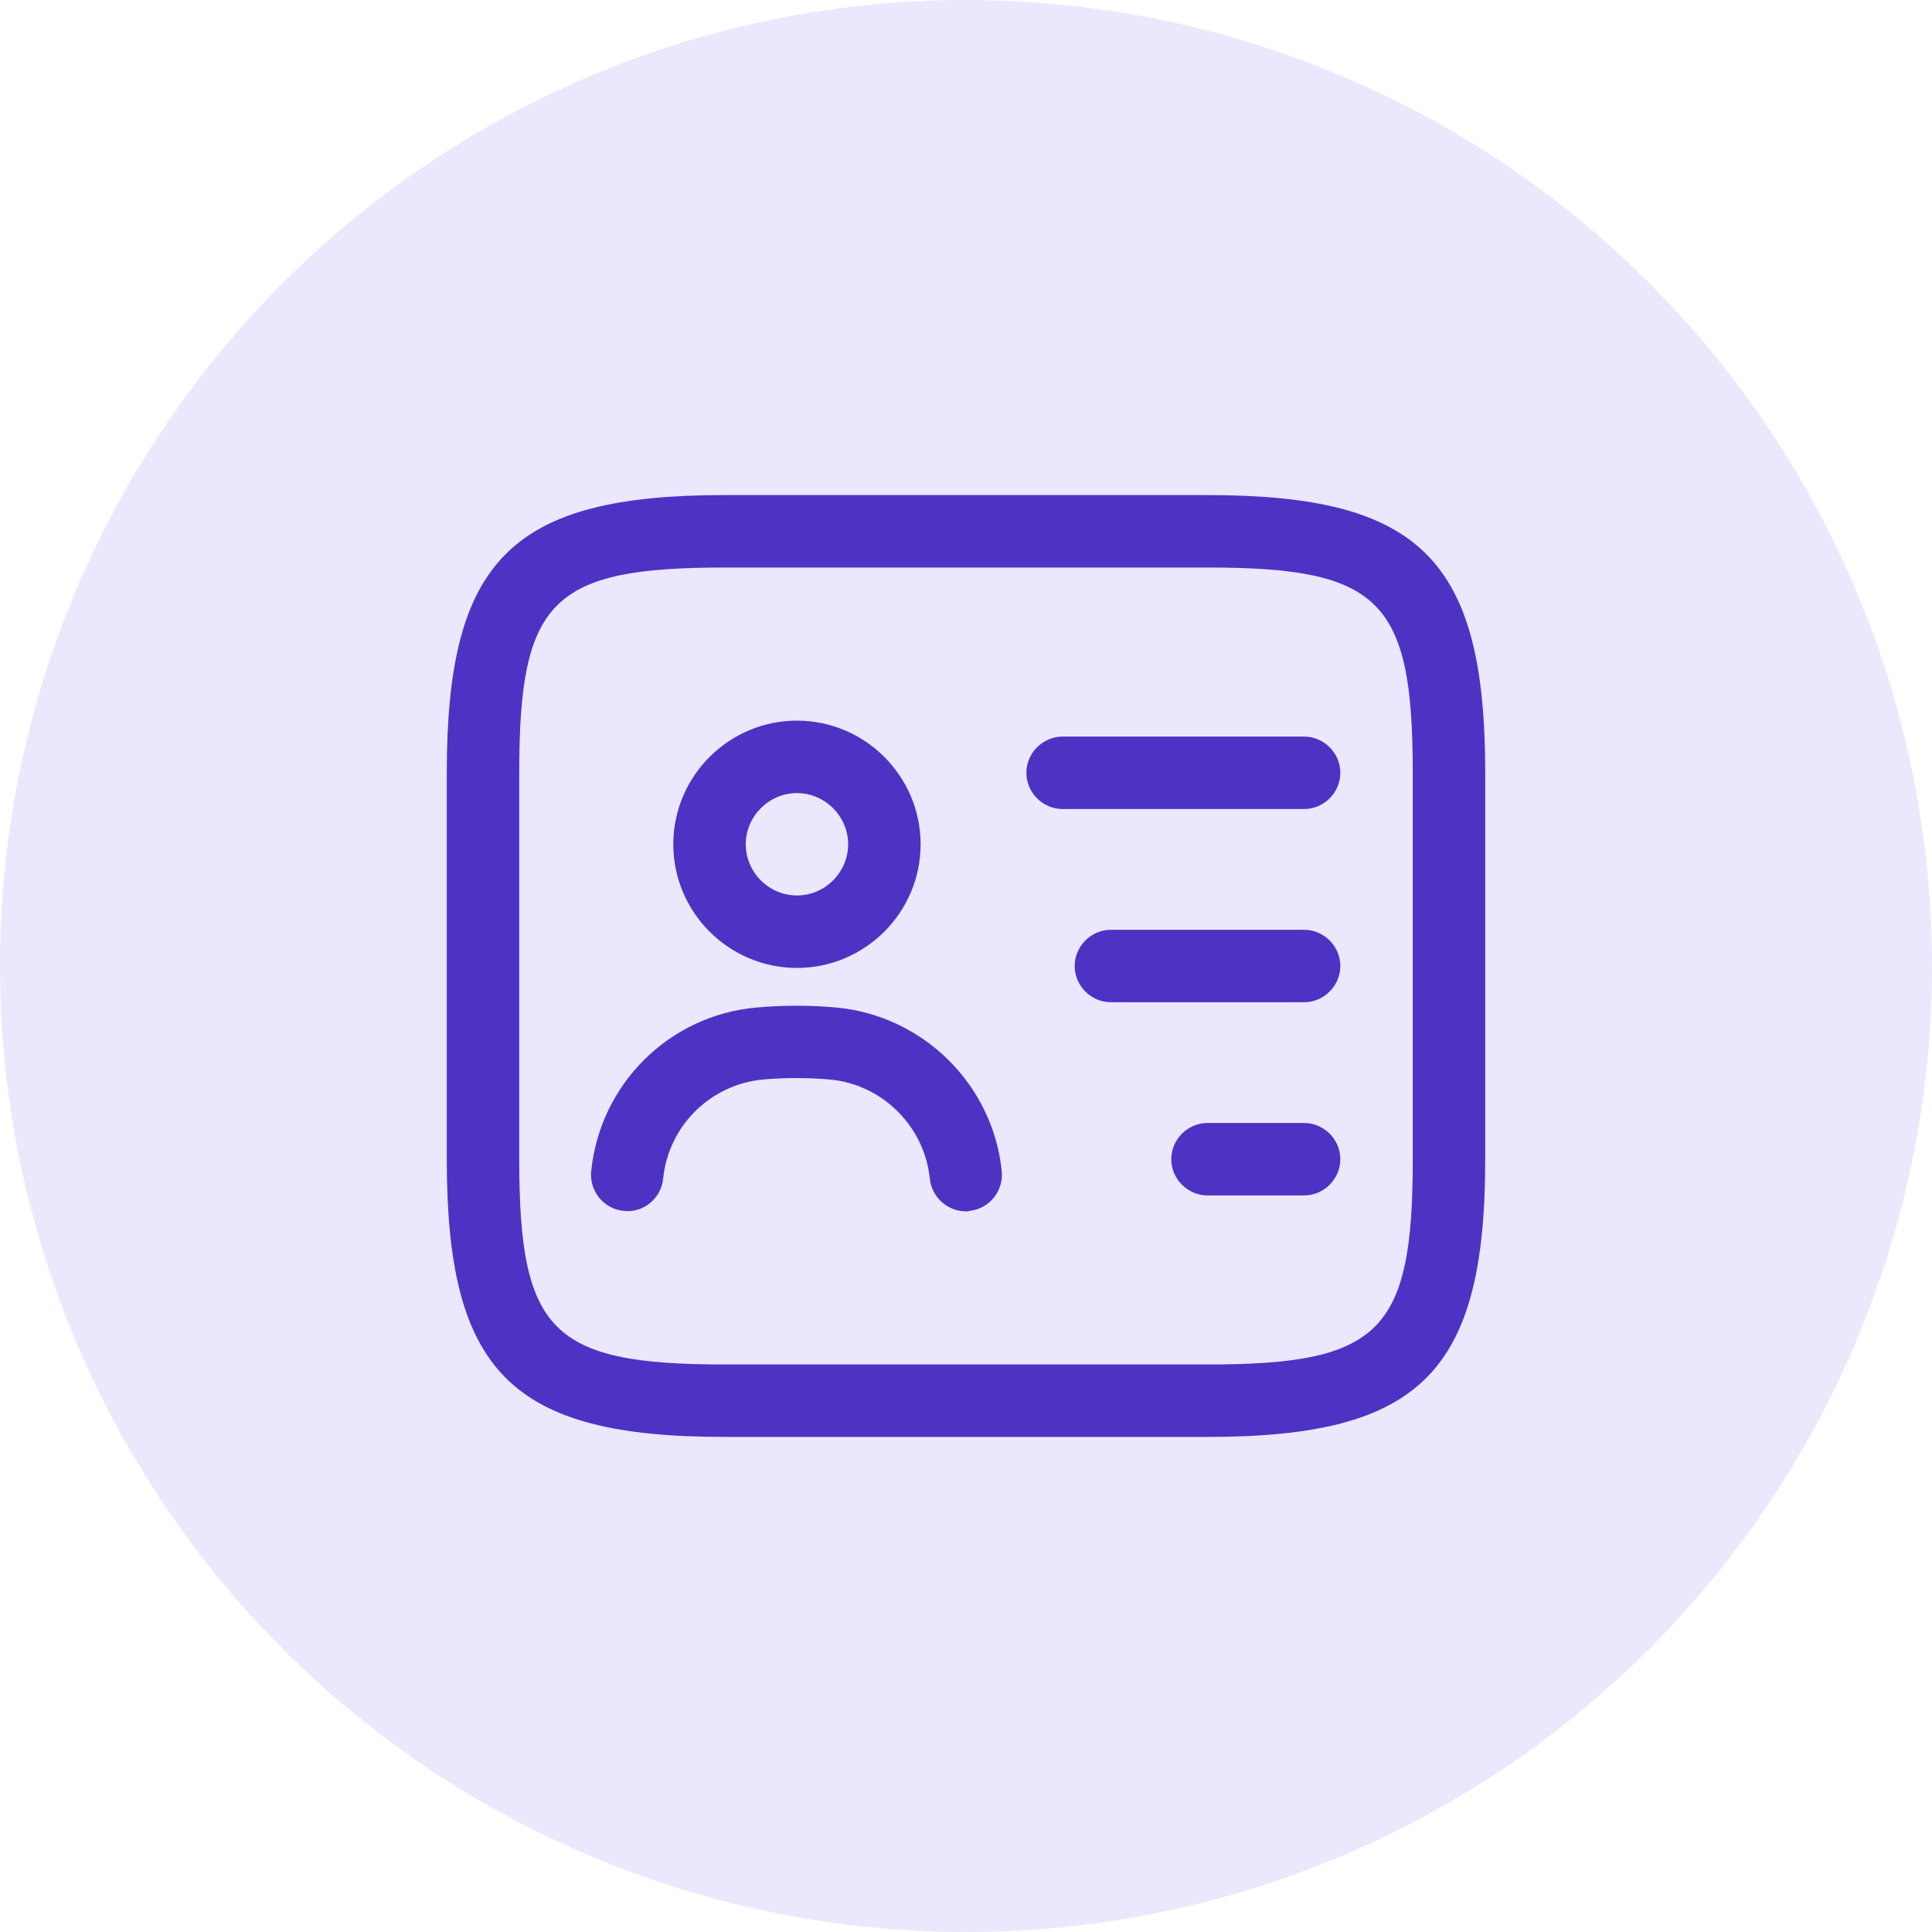 <svg width="40" height="40" viewBox="0 0 40 40" fill="none" xmlns="http://www.w3.org/2000/svg">
<circle cx="20" cy="20" r="20" fill="#EBE7FD"/>
<path d="M25 29.75H15C10.59 29.75 9.25 28.41 9.25 24V16C9.25 11.59 10.59 10.25 15 10.25H25C29.41 10.25 30.75 11.59 30.75 16V24C30.75 28.41 29.41 29.75 25 29.75ZM15 11.75C11.42 11.75 10.75 12.43 10.75 16V24C10.75 27.57 11.42 28.25 15 28.25H25C28.58 28.25 29.25 27.57 29.25 24V16C29.25 12.43 28.58 11.75 25 11.75H15Z" fill="#4E32C4"/>
<path d="M27 16.75H22C21.59 16.75 21.25 16.41 21.25 16C21.25 15.59 21.59 15.25 22 15.25H27C27.41 15.25 27.75 15.59 27.75 16C27.75 16.41 27.41 16.75 27 16.75Z" fill="#4E32C4"/>
<path d="M27 20.75H23C22.59 20.75 22.25 20.41 22.25 20C22.25 19.59 22.59 19.25 23 19.25H27C27.41 19.25 27.75 19.59 27.75 20C27.75 20.41 27.41 20.75 27 20.75Z" fill="#4E32C4"/>
<path d="M27 24.75H25C24.59 24.75 24.25 24.41 24.25 24C24.25 23.59 24.59 23.25 25 23.25H27C27.41 23.25 27.75 23.59 27.75 24C27.75 24.41 27.41 24.75 27 24.75Z" fill="#4E32C4"/>
<path d="M16.5 20.04C15.09 20.04 13.94 18.89 13.94 17.48C13.94 16.07 15.09 14.92 16.5 14.92C17.91 14.92 19.06 16.07 19.06 17.48C19.06 18.89 17.91 20.04 16.5 20.04ZM16.5 16.42C15.92 16.42 15.44 16.9 15.44 17.48C15.44 18.06 15.92 18.54 16.5 18.54C17.08 18.54 17.56 18.06 17.56 17.48C17.56 16.9 17.08 16.42 16.5 16.42Z" fill="#4E32C4"/>
<path d="M20 25.08C19.62 25.08 19.29 24.79 19.25 24.4C19.14 23.32 18.27 22.45 17.18 22.35C16.72 22.31 16.26 22.31 15.8 22.35C14.71 22.45 13.84 23.31 13.73 24.4C13.69 24.81 13.32 25.12 12.91 25.07C12.5 25.03 12.2 24.66 12.24 24.25C12.42 22.45 13.85 21.02 15.66 20.86C16.21 20.81 16.77 20.81 17.32 20.86C19.12 21.03 20.56 22.46 20.74 24.25C20.78 24.66 20.48 25.03 20.07 25.07C20.05 25.08 20.02 25.08 20 25.08Z" fill="#4E32C4"/>
</svg>
